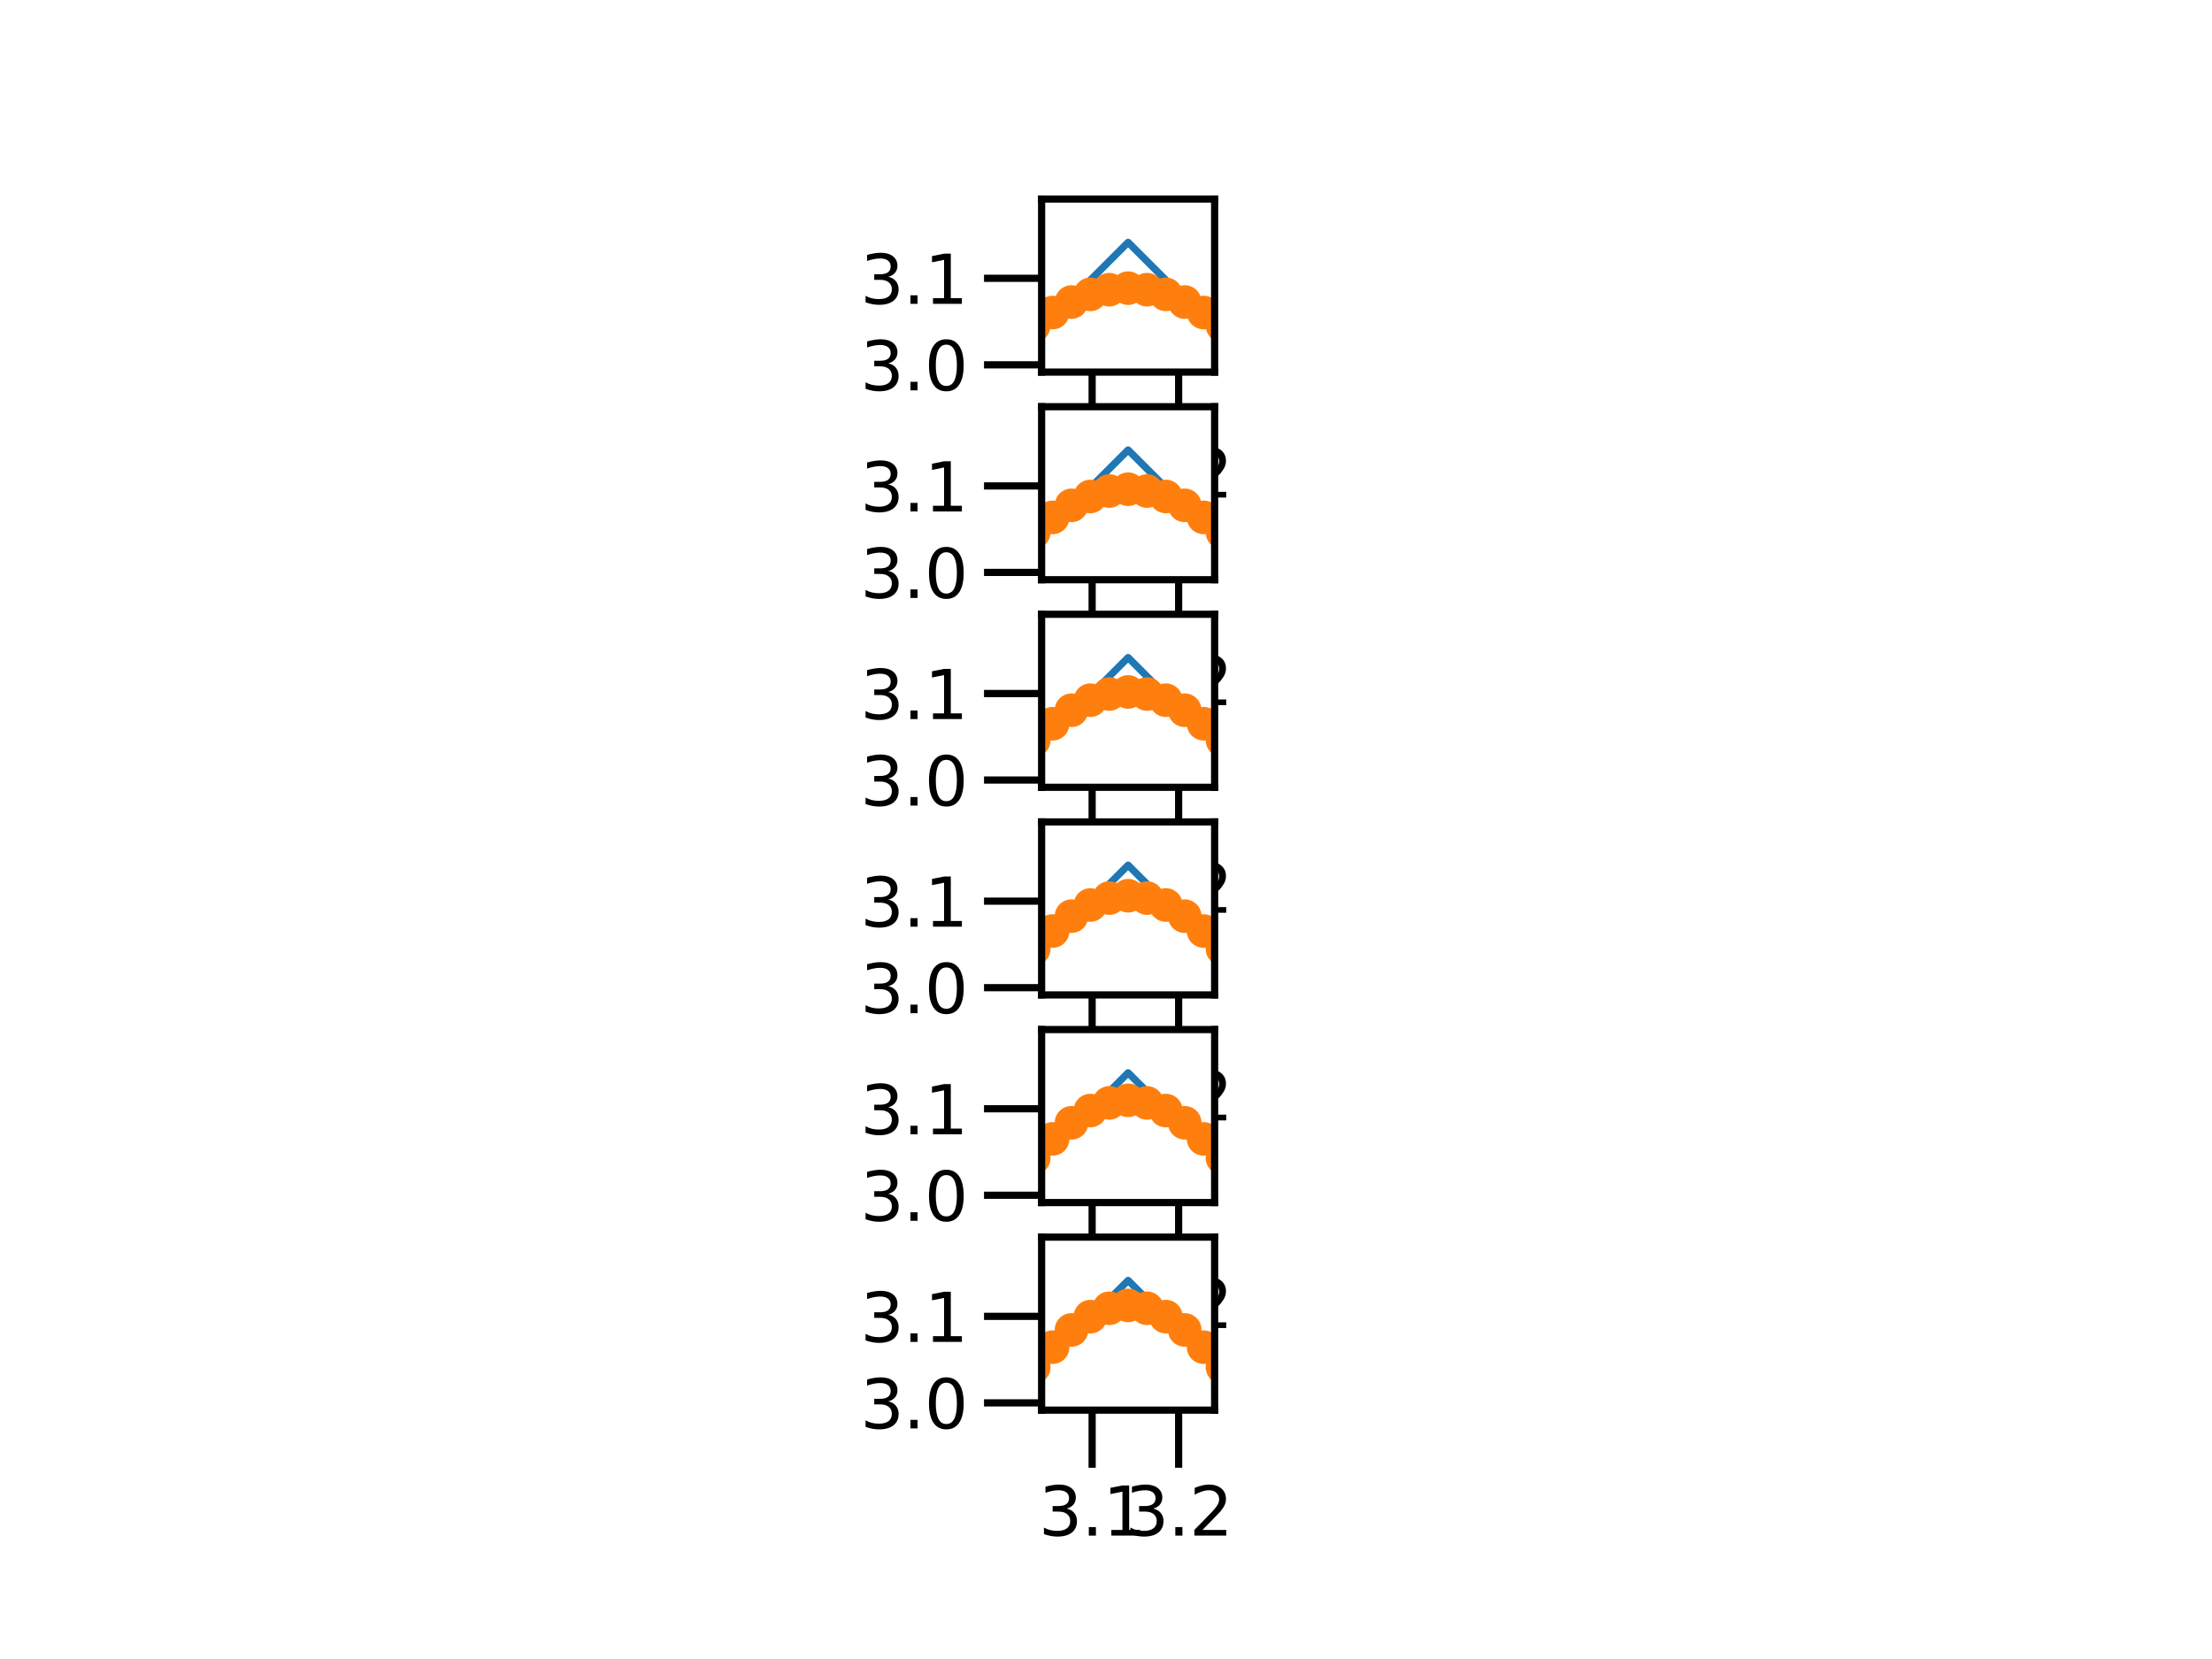 <?xml version="1.0" encoding="utf-8" standalone="no"?>
<!DOCTYPE svg PUBLIC "-//W3C//DTD SVG 1.1//EN"
  "http://www.w3.org/Graphics/SVG/1.1/DTD/svg11.dtd">
<svg xmlns:xlink="http://www.w3.org/1999/xlink" width="460.8pt" height="345.6pt" viewBox="0 0 460.8 345.6" xmlns="http://www.w3.org/2000/svg" version="1.1">
 <defs>
  <style type="text/css">*{stroke-linejoin: round; stroke-linecap: butt}</style>
 </defs>
 <g id="figure_1">
  <g id="patch_1">
   <path d="M 0 345.6 
L 460.8 345.6 
L 460.8 0 
L 0 0 
z
" style="fill: #ffffff"/>
  </g>
  <g id="axes_1">
   <g id="patch_2">
    <path d="M 216.987 77.513 
L 253.029 77.513 
L 253.029 41.472 
L 216.987 41.472 
z
" style="fill: #ffffff"/>
   </g>
   <g id="matplotlib.axis_1">
    <g id="xtick_1">
     <g id="line2d_1">
      <defs>
       <path id="m9ac9425dbc" d="M 0 0 
L 0 12 
" style="stroke: #000000; stroke-width: 1.5"/>
      </defs>
      <g>
       <use xlink:href="#m9ac9425dbc" x="227.513" y="77.513" style="stroke: #000000; stroke-width: 1.5"/>
      </g>
     </g>
     <g id="text_1">
      <!-- 3.1 -->
      <g transform="translate(216.381 103.651) scale(0.14 -0.14)">
       <defs>
        <path id="DejaVuSans-33" d="M 2597 2516 
Q 3050 2419 3304 2112 
Q 3559 1806 3559 1356 
Q 3559 666 3084 287 
Q 2609 -91 1734 -91 
Q 1441 -91 1130 -33 
Q 819 25 488 141 
L 488 750 
Q 750 597 1062 519 
Q 1375 441 1716 441 
Q 2309 441 2620 675 
Q 2931 909 2931 1356 
Q 2931 1769 2642 2001 
Q 2353 2234 1838 2234 
L 1294 2234 
L 1294 2753 
L 1863 2753 
Q 2328 2753 2575 2939 
Q 2822 3125 2822 3475 
Q 2822 3834 2567 4026 
Q 2313 4219 1838 4219 
Q 1578 4219 1281 4162 
Q 984 4106 628 3988 
L 628 4550 
Q 988 4650 1302 4700 
Q 1616 4750 1894 4750 
Q 2613 4750 3031 4423 
Q 3450 4097 3450 3541 
Q 3450 3153 3228 2886 
Q 3006 2619 2597 2516 
z
" transform="scale(0.016)"/>
        <path id="DejaVuSans-2e" d="M 684 794 
L 1344 794 
L 1344 0 
L 684 0 
L 684 794 
z
" transform="scale(0.016)"/>
        <path id="DejaVuSans-31" d="M 794 531 
L 1825 531 
L 1825 4091 
L 703 3866 
L 703 4441 
L 1819 4666 
L 2450 4666 
L 2450 531 
L 3481 531 
L 3481 0 
L 794 0 
L 794 531 
z
" transform="scale(0.016)"/>
       </defs>
       <use xlink:href="#DejaVuSans-33"/>
       <use xlink:href="#DejaVuSans-2e" x="63.623"/>
       <use xlink:href="#DejaVuSans-31" x="95.41"/>
      </g>
     </g>
    </g>
    <g id="xtick_2">
     <g id="line2d_2">
      <g>
       <use xlink:href="#m9ac9425dbc" x="245.533" y="77.513" style="stroke: #000000; stroke-width: 1.5"/>
      </g>
     </g>
     <g id="text_2">
      <!-- 3.2 -->
      <g transform="translate(234.401 103.651) scale(0.14 -0.14)">
       <defs>
        <path id="DejaVuSans-32" d="M 1228 531 
L 3431 531 
L 3431 0 
L 469 0 
L 469 531 
Q 828 903 1448 1529 
Q 2069 2156 2228 2338 
Q 2531 2678 2651 2914 
Q 2772 3150 2772 3378 
Q 2772 3750 2511 3984 
Q 2250 4219 1831 4219 
Q 1534 4219 1204 4116 
Q 875 4013 500 3803 
L 500 4441 
Q 881 4594 1212 4672 
Q 1544 4750 1819 4750 
Q 2544 4750 2975 4387 
Q 3406 4025 3406 3419 
Q 3406 3131 3298 2873 
Q 3191 2616 2906 2266 
Q 2828 2175 2409 1742 
Q 1991 1309 1228 531 
z
" transform="scale(0.016)"/>
       </defs>
       <use xlink:href="#DejaVuSans-33"/>
       <use xlink:href="#DejaVuSans-2e" x="63.623"/>
       <use xlink:href="#DejaVuSans-32" x="95.41"/>
      </g>
     </g>
    </g>
   </g>
   <g id="matplotlib.axis_2">
    <g id="ytick_1">
     <g id="line2d_3">
      <defs>
       <path id="m1560d5633b" d="M 0 0 
L -12 0 
" style="stroke: #000000; stroke-width: 1.5"/>
      </defs>
      <g>
       <use xlink:href="#m1560d5633b" x="216.987" y="75.998" style="stroke: #000000; stroke-width: 1.5"/>
      </g>
     </g>
     <g id="text_3">
      <!-- 3.0 -->
      <g transform="translate(179.223 81.317) scale(0.14 -0.14)">
       <defs>
        <path id="DejaVuSans-30" d="M 2034 4250 
Q 1547 4250 1301 3770 
Q 1056 3291 1056 2328 
Q 1056 1369 1301 889 
Q 1547 409 2034 409 
Q 2525 409 2770 889 
Q 3016 1369 3016 2328 
Q 3016 3291 2770 3770 
Q 2525 4250 2034 4250 
z
M 2034 4750 
Q 2819 4750 3233 4129 
Q 3647 3509 3647 2328 
Q 3647 1150 3233 529 
Q 2819 -91 2034 -91 
Q 1250 -91 836 529 
Q 422 1150 422 2328 
Q 422 3509 836 4129 
Q 1250 4750 2034 4750 
z
" transform="scale(0.016)"/>
       </defs>
       <use xlink:href="#DejaVuSans-33"/>
       <use xlink:href="#DejaVuSans-2e" x="63.623"/>
       <use xlink:href="#DejaVuSans-30" x="95.41"/>
      </g>
     </g>
    </g>
    <g id="ytick_2">
     <g id="line2d_4">
      <g>
       <use xlink:href="#m1560d5633b" x="216.987" y="57.978" style="stroke: #000000; stroke-width: 1.5"/>
      </g>
     </g>
     <g id="text_4">
      <!-- 3.1 -->
      <g transform="translate(179.223 63.296) scale(0.14 -0.14)">
       <use xlink:href="#DejaVuSans-33"/>
       <use xlink:href="#DejaVuSans-2e" x="63.623"/>
       <use xlink:href="#DejaVuSans-31" x="95.41"/>
      </g>
     </g>
    </g>
   </g>
   <g id="line2d_5">
    <path d="M 215.351 70.14 
L 219.282 66.208 
L 223.214 62.277 
L 227.145 58.345 
L 231.077 54.414 
L 235.008 50.482 
L 238.939 54.414 
L 242.871 58.345 
L 246.802 62.277 
L 250.734 66.208 
L 254.665 70.14 
" clip-path="url(#peca3fcf6c1)" style="fill: none; stroke: #1f77b4; stroke-width: 1.5; stroke-linecap: square"/>
   </g>
   <g id="line2d_6">
    <defs>
     <path id="m6f61624b7d" d="M 0 3 
C 0.796 3 1.559 2.684 2.121 2.121 
C 2.684 1.559 3 0.796 3 0 
C 3 -0.796 2.684 -1.559 2.121 -2.121 
C 1.559 -2.684 0.796 -3 0 -3 
C -0.796 -3 -1.559 -2.684 -2.121 -2.121 
C -2.684 -1.559 -3 -0.796 -3 0 
C -3 0.796 -2.684 1.559 -2.121 2.121 
C -1.559 2.684 -0.796 3 0 3 
z
" style="stroke: #ff7f0e"/>
    </defs>
    <g clip-path="url(#peca3fcf6c1)">
     <use xlink:href="#m6f61624b7d" x="215.351" y="67.837" style="fill: #ff7f0e; stroke: #ff7f0e"/>
     <use xlink:href="#m6f61624b7d" x="219.282" y="65.107" style="fill: #ff7f0e; stroke: #ff7f0e"/>
     <use xlink:href="#m6f61624b7d" x="223.214" y="62.92" style="fill: #ff7f0e; stroke: #ff7f0e"/>
     <use xlink:href="#m6f61624b7d" x="227.145" y="61.321" style="fill: #ff7f0e; stroke: #ff7f0e"/>
     <use xlink:href="#m6f61624b7d" x="231.077" y="60.348" style="fill: #ff7f0e; stroke: #ff7f0e"/>
     <use xlink:href="#m6f61624b7d" x="235.008" y="60.021" style="fill: #ff7f0e; stroke: #ff7f0e"/>
     <use xlink:href="#m6f61624b7d" x="238.939" y="60.348" style="fill: #ff7f0e; stroke: #ff7f0e"/>
     <use xlink:href="#m6f61624b7d" x="242.871" y="61.321" style="fill: #ff7f0e; stroke: #ff7f0e"/>
     <use xlink:href="#m6f61624b7d" x="246.802" y="62.92" style="fill: #ff7f0e; stroke: #ff7f0e"/>
     <use xlink:href="#m6f61624b7d" x="250.734" y="65.107" style="fill: #ff7f0e; stroke: #ff7f0e"/>
     <use xlink:href="#m6f61624b7d" x="254.665" y="67.837" style="fill: #ff7f0e; stroke: #ff7f0e"/>
    </g>
   </g>
   <g id="patch_3">
    <path d="M 216.987 77.513 
L 216.987 41.472 
" style="fill: none; stroke: #000000; stroke-width: 1.5; stroke-linejoin: miter; stroke-linecap: square"/>
   </g>
   <g id="patch_4">
    <path d="M 253.029 77.513 
L 253.029 41.472 
" style="fill: none; stroke: #000000; stroke-width: 1.5; stroke-linejoin: miter; stroke-linecap: square"/>
   </g>
   <g id="patch_5">
    <path d="M 216.987 77.513 
L 253.029 77.513 
" style="fill: none; stroke: #000000; stroke-width: 1.5; stroke-linejoin: miter; stroke-linecap: square"/>
   </g>
   <g id="patch_6">
    <path d="M 216.987 41.472 
L 253.029 41.472 
" style="fill: none; stroke: #000000; stroke-width: 1.5; stroke-linejoin: miter; stroke-linecap: square"/>
   </g>
  </g>
  <g id="axes_2">
   <g id="patch_7">
    <path d="M 216.987 120.763 
L 253.029 120.763 
L 253.029 84.721 
L 216.987 84.721 
z
" style="fill: #ffffff"/>
   </g>
   <g id="matplotlib.axis_3">
    <g id="xtick_3">
     <g id="line2d_7">
      <g>
       <use xlink:href="#m9ac9425dbc" x="227.513" y="120.763" style="stroke: #000000; stroke-width: 1.5"/>
      </g>
     </g>
     <g id="text_5">
      <!-- 3.1 -->
      <g transform="translate(216.381 146.9) scale(0.14 -0.14)">
       <use xlink:href="#DejaVuSans-33"/>
       <use xlink:href="#DejaVuSans-2e" x="63.623"/>
       <use xlink:href="#DejaVuSans-31" x="95.41"/>
      </g>
     </g>
    </g>
    <g id="xtick_4">
     <g id="line2d_8">
      <g>
       <use xlink:href="#m9ac9425dbc" x="245.533" y="120.763" style="stroke: #000000; stroke-width: 1.5"/>
      </g>
     </g>
     <g id="text_6">
      <!-- 3.2 -->
      <g transform="translate(234.401 146.9) scale(0.14 -0.14)">
       <use xlink:href="#DejaVuSans-33"/>
       <use xlink:href="#DejaVuSans-2e" x="63.623"/>
       <use xlink:href="#DejaVuSans-32" x="95.41"/>
      </g>
     </g>
    </g>
   </g>
   <g id="matplotlib.axis_4">
    <g id="ytick_3">
     <g id="line2d_9">
      <g>
       <use xlink:href="#m1560d5633b" x="216.987" y="119.247" style="stroke: #000000; stroke-width: 1.5"/>
      </g>
     </g>
     <g id="text_7">
      <!-- 3.0 -->
      <g transform="translate(179.223 124.566) scale(0.14 -0.14)">
       <use xlink:href="#DejaVuSans-33"/>
       <use xlink:href="#DejaVuSans-2e" x="63.623"/>
       <use xlink:href="#DejaVuSans-30" x="95.41"/>
      </g>
     </g>
    </g>
    <g id="ytick_4">
     <g id="line2d_10">
      <g>
       <use xlink:href="#m1560d5633b" x="216.987" y="101.227" style="stroke: #000000; stroke-width: 1.5"/>
      </g>
     </g>
     <g id="text_8">
      <!-- 3.1 -->
      <g transform="translate(179.223 106.546) scale(0.14 -0.14)">
       <use xlink:href="#DejaVuSans-33"/>
       <use xlink:href="#DejaVuSans-2e" x="63.623"/>
       <use xlink:href="#DejaVuSans-31" x="95.41"/>
      </g>
     </g>
    </g>
   </g>
   <g id="line2d_11">
    <path d="M 215.351 113.389 
L 219.282 109.458 
L 223.214 105.526 
L 227.145 101.595 
L 231.077 97.663 
L 235.008 93.732 
L 238.939 97.663 
L 242.871 101.595 
L 246.802 105.526 
L 250.734 109.458 
L 254.665 113.389 
" clip-path="url(#p10a1a84830)" style="fill: none; stroke: #1f77b4; stroke-width: 1.5; stroke-linecap: square"/>
   </g>
   <g id="line2d_12">
    <g clip-path="url(#p10a1a84830)">
     <use xlink:href="#m6f61624b7d" x="215.351" y="110.88" style="fill: #ff7f0e; stroke: #ff7f0e"/>
     <use xlink:href="#m6f61624b7d" x="219.282" y="107.783" style="fill: #ff7f0e; stroke: #ff7f0e"/>
     <use xlink:href="#m6f61624b7d" x="223.214" y="105.274" style="fill: #ff7f0e; stroke: #ff7f0e"/>
     <use xlink:href="#m6f61624b7d" x="227.145" y="103.426" style="fill: #ff7f0e; stroke: #ff7f0e"/>
     <use xlink:href="#m6f61624b7d" x="231.077" y="102.294" style="fill: #ff7f0e; stroke: #ff7f0e"/>
     <use xlink:href="#m6f61624b7d" x="235.008" y="101.912" style="fill: #ff7f0e; stroke: #ff7f0e"/>
     <use xlink:href="#m6f61624b7d" x="238.939" y="102.294" style="fill: #ff7f0e; stroke: #ff7f0e"/>
     <use xlink:href="#m6f61624b7d" x="242.871" y="103.426" style="fill: #ff7f0e; stroke: #ff7f0e"/>
     <use xlink:href="#m6f61624b7d" x="246.802" y="105.274" style="fill: #ff7f0e; stroke: #ff7f0e"/>
     <use xlink:href="#m6f61624b7d" x="250.734" y="107.783" style="fill: #ff7f0e; stroke: #ff7f0e"/>
     <use xlink:href="#m6f61624b7d" x="254.665" y="110.88" style="fill: #ff7f0e; stroke: #ff7f0e"/>
    </g>
   </g>
   <g id="patch_8">
    <path d="M 216.987 120.763 
L 216.987 84.721 
" style="fill: none; stroke: #000000; stroke-width: 1.5; stroke-linejoin: miter; stroke-linecap: square"/>
   </g>
   <g id="patch_9">
    <path d="M 253.029 120.763 
L 253.029 84.721 
" style="fill: none; stroke: #000000; stroke-width: 1.5; stroke-linejoin: miter; stroke-linecap: square"/>
   </g>
   <g id="patch_10">
    <path d="M 216.987 120.763 
L 253.029 120.763 
" style="fill: none; stroke: #000000; stroke-width: 1.5; stroke-linejoin: miter; stroke-linecap: square"/>
   </g>
   <g id="patch_11">
    <path d="M 216.987 84.721 
L 253.029 84.721 
" style="fill: none; stroke: #000000; stroke-width: 1.5; stroke-linejoin: miter; stroke-linecap: square"/>
   </g>
  </g>
  <g id="axes_3">
   <g id="patch_12">
    <path d="M 216.987 164.012 
L 253.029 164.012 
L 253.029 127.971 
L 216.987 127.971 
z
" style="fill: #ffffff"/>
   </g>
   <g id="matplotlib.axis_5">
    <g id="xtick_5">
     <g id="line2d_13">
      <g>
       <use xlink:href="#m9ac9425dbc" x="227.513" y="164.012" style="stroke: #000000; stroke-width: 1.5"/>
      </g>
     </g>
     <g id="text_9">
      <!-- 3.1 -->
      <g transform="translate(216.381 190.15) scale(0.14 -0.14)">
       <use xlink:href="#DejaVuSans-33"/>
       <use xlink:href="#DejaVuSans-2e" x="63.623"/>
       <use xlink:href="#DejaVuSans-31" x="95.41"/>
      </g>
     </g>
    </g>
    <g id="xtick_6">
     <g id="line2d_14">
      <g>
       <use xlink:href="#m9ac9425dbc" x="245.533" y="164.012" style="stroke: #000000; stroke-width: 1.5"/>
      </g>
     </g>
     <g id="text_10">
      <!-- 3.2 -->
      <g transform="translate(234.401 190.15) scale(0.14 -0.14)">
       <use xlink:href="#DejaVuSans-33"/>
       <use xlink:href="#DejaVuSans-2e" x="63.623"/>
       <use xlink:href="#DejaVuSans-32" x="95.41"/>
      </g>
     </g>
    </g>
   </g>
   <g id="matplotlib.axis_6">
    <g id="ytick_5">
     <g id="line2d_15">
      <g>
       <use xlink:href="#m1560d5633b" x="216.987" y="162.497" style="stroke: #000000; stroke-width: 1.5"/>
      </g>
     </g>
     <g id="text_11">
      <!-- 3.0 -->
      <g transform="translate(179.223 167.816) scale(0.14 -0.14)">
       <use xlink:href="#DejaVuSans-33"/>
       <use xlink:href="#DejaVuSans-2e" x="63.623"/>
       <use xlink:href="#DejaVuSans-30" x="95.41"/>
      </g>
     </g>
    </g>
    <g id="ytick_6">
     <g id="line2d_16">
      <g>
       <use xlink:href="#m1560d5633b" x="216.987" y="144.476" style="stroke: #000000; stroke-width: 1.5"/>
      </g>
     </g>
     <g id="text_12">
      <!-- 3.1 -->
      <g transform="translate(179.223 149.795) scale(0.14 -0.14)">
       <use xlink:href="#DejaVuSans-33"/>
       <use xlink:href="#DejaVuSans-2e" x="63.623"/>
       <use xlink:href="#DejaVuSans-31" x="95.41"/>
      </g>
     </g>
    </g>
   </g>
   <g id="line2d_17">
    <path d="M 215.351 156.638 
L 219.282 152.707 
L 223.214 148.775 
L 227.145 144.844 
L 231.077 140.913 
L 235.008 136.981 
L 238.939 140.913 
L 242.871 144.844 
L 246.802 148.775 
L 250.734 152.707 
L 254.665 156.638 
" clip-path="url(#p5dcac604c2)" style="fill: none; stroke: #1f77b4; stroke-width: 1.5; stroke-linecap: square"/>
   </g>
   <g id="line2d_18">
    <g clip-path="url(#p5dcac604c2)">
     <use xlink:href="#m6f61624b7d" x="215.351" y="154.196" style="fill: #ff7f0e; stroke: #ff7f0e"/>
     <use xlink:href="#m6f61624b7d" x="219.282" y="150.768" style="fill: #ff7f0e; stroke: #ff7f0e"/>
     <use xlink:href="#m6f61624b7d" x="223.214" y="147.957" style="fill: #ff7f0e; stroke: #ff7f0e"/>
     <use xlink:href="#m6f61624b7d" x="227.145" y="145.866" style="fill: #ff7f0e; stroke: #ff7f0e"/>
     <use xlink:href="#m6f61624b7d" x="231.077" y="144.577" style="fill: #ff7f0e; stroke: #ff7f0e"/>
     <use xlink:href="#m6f61624b7d" x="235.008" y="144.142" style="fill: #ff7f0e; stroke: #ff7f0e"/>
     <use xlink:href="#m6f61624b7d" x="238.939" y="144.577" style="fill: #ff7f0e; stroke: #ff7f0e"/>
     <use xlink:href="#m6f61624b7d" x="242.871" y="145.866" style="fill: #ff7f0e; stroke: #ff7f0e"/>
     <use xlink:href="#m6f61624b7d" x="246.802" y="147.957" style="fill: #ff7f0e; stroke: #ff7f0e"/>
     <use xlink:href="#m6f61624b7d" x="250.734" y="150.768" style="fill: #ff7f0e; stroke: #ff7f0e"/>
     <use xlink:href="#m6f61624b7d" x="254.665" y="154.196" style="fill: #ff7f0e; stroke: #ff7f0e"/>
    </g>
   </g>
   <g id="patch_13">
    <path d="M 216.987 164.012 
L 216.987 127.971 
" style="fill: none; stroke: #000000; stroke-width: 1.5; stroke-linejoin: miter; stroke-linecap: square"/>
   </g>
   <g id="patch_14">
    <path d="M 253.029 164.012 
L 253.029 127.971 
" style="fill: none; stroke: #000000; stroke-width: 1.5; stroke-linejoin: miter; stroke-linecap: square"/>
   </g>
   <g id="patch_15">
    <path d="M 216.987 164.012 
L 253.029 164.012 
" style="fill: none; stroke: #000000; stroke-width: 1.5; stroke-linejoin: miter; stroke-linecap: square"/>
   </g>
   <g id="patch_16">
    <path d="M 216.987 127.971 
L 253.029 127.971 
" style="fill: none; stroke: #000000; stroke-width: 1.5; stroke-linejoin: miter; stroke-linecap: square"/>
   </g>
  </g>
  <g id="axes_4">
   <g id="patch_17">
    <path d="M 216.987 207.261 
L 253.029 207.261 
L 253.029 171.22 
L 216.987 171.22 
z
" style="fill: #ffffff"/>
   </g>
   <g id="matplotlib.axis_7">
    <g id="xtick_7">
     <g id="line2d_19">
      <g>
       <use xlink:href="#m9ac9425dbc" x="227.513" y="207.261" style="stroke: #000000; stroke-width: 1.5"/>
      </g>
     </g>
     <g id="text_13">
      <!-- 3.1 -->
      <g transform="translate(216.381 233.399) scale(0.14 -0.14)">
       <use xlink:href="#DejaVuSans-33"/>
       <use xlink:href="#DejaVuSans-2e" x="63.623"/>
       <use xlink:href="#DejaVuSans-31" x="95.41"/>
      </g>
     </g>
    </g>
    <g id="xtick_8">
     <g id="line2d_20">
      <g>
       <use xlink:href="#m9ac9425dbc" x="245.533" y="207.261" style="stroke: #000000; stroke-width: 1.5"/>
      </g>
     </g>
     <g id="text_14">
      <!-- 3.2 -->
      <g transform="translate(234.401 233.399) scale(0.14 -0.14)">
       <use xlink:href="#DejaVuSans-33"/>
       <use xlink:href="#DejaVuSans-2e" x="63.623"/>
       <use xlink:href="#DejaVuSans-32" x="95.41"/>
      </g>
     </g>
    </g>
   </g>
   <g id="matplotlib.axis_8">
    <g id="ytick_7">
     <g id="line2d_21">
      <g>
       <use xlink:href="#m1560d5633b" x="216.987" y="205.746" style="stroke: #000000; stroke-width: 1.5"/>
      </g>
     </g>
     <g id="text_15">
      <!-- 3.0 -->
      <g transform="translate(179.223 211.065) scale(0.14 -0.14)">
       <use xlink:href="#DejaVuSans-33"/>
       <use xlink:href="#DejaVuSans-2e" x="63.623"/>
       <use xlink:href="#DejaVuSans-30" x="95.41"/>
      </g>
     </g>
    </g>
    <g id="ytick_8">
     <g id="line2d_22">
      <g>
       <use xlink:href="#m1560d5633b" x="216.987" y="187.726" style="stroke: #000000; stroke-width: 1.5"/>
      </g>
     </g>
     <g id="text_16">
      <!-- 3.1 -->
      <g transform="translate(179.223 193.045) scale(0.14 -0.14)">
       <use xlink:href="#DejaVuSans-33"/>
       <use xlink:href="#DejaVuSans-2e" x="63.623"/>
       <use xlink:href="#DejaVuSans-31" x="95.41"/>
      </g>
     </g>
    </g>
   </g>
   <g id="line2d_23">
    <path d="M 215.351 199.888 
L 219.282 195.956 
L 223.214 192.025 
L 227.145 188.093 
L 231.077 184.162 
L 235.008 180.23 
L 238.939 184.162 
L 242.871 188.093 
L 246.802 192.025 
L 250.734 195.956 
L 254.665 199.888 
" clip-path="url(#pe3e36a8f8c)" style="fill: none; stroke: #1f77b4; stroke-width: 1.5; stroke-linecap: square"/>
   </g>
   <g id="line2d_24">
    <g clip-path="url(#pe3e36a8f8c)">
     <use xlink:href="#m6f61624b7d" x="215.351" y="197.667" style="fill: #ff7f0e; stroke: #ff7f0e"/>
     <use xlink:href="#m6f61624b7d" x="219.282" y="193.949" style="fill: #ff7f0e; stroke: #ff7f0e"/>
     <use xlink:href="#m6f61624b7d" x="223.214" y="190.855" style="fill: #ff7f0e; stroke: #ff7f0e"/>
     <use xlink:href="#m6f61624b7d" x="227.145" y="188.53" style="fill: #ff7f0e; stroke: #ff7f0e"/>
     <use xlink:href="#m6f61624b7d" x="231.077" y="187.087" style="fill: #ff7f0e; stroke: #ff7f0e"/>
     <use xlink:href="#m6f61624b7d" x="235.008" y="186.597" style="fill: #ff7f0e; stroke: #ff7f0e"/>
     <use xlink:href="#m6f61624b7d" x="238.939" y="187.087" style="fill: #ff7f0e; stroke: #ff7f0e"/>
     <use xlink:href="#m6f61624b7d" x="242.871" y="188.53" style="fill: #ff7f0e; stroke: #ff7f0e"/>
     <use xlink:href="#m6f61624b7d" x="246.802" y="190.855" style="fill: #ff7f0e; stroke: #ff7f0e"/>
     <use xlink:href="#m6f61624b7d" x="250.734" y="193.949" style="fill: #ff7f0e; stroke: #ff7f0e"/>
     <use xlink:href="#m6f61624b7d" x="254.665" y="197.667" style="fill: #ff7f0e; stroke: #ff7f0e"/>
    </g>
   </g>
   <g id="patch_18">
    <path d="M 216.987 207.261 
L 216.987 171.22 
" style="fill: none; stroke: #000000; stroke-width: 1.5; stroke-linejoin: miter; stroke-linecap: square"/>
   </g>
   <g id="patch_19">
    <path d="M 253.029 207.261 
L 253.029 171.22 
" style="fill: none; stroke: #000000; stroke-width: 1.5; stroke-linejoin: miter; stroke-linecap: square"/>
   </g>
   <g id="patch_20">
    <path d="M 216.987 207.261 
L 253.029 207.261 
" style="fill: none; stroke: #000000; stroke-width: 1.5; stroke-linejoin: miter; stroke-linecap: square"/>
   </g>
   <g id="patch_21">
    <path d="M 216.987 171.22 
L 253.029 171.22 
" style="fill: none; stroke: #000000; stroke-width: 1.5; stroke-linejoin: miter; stroke-linecap: square"/>
   </g>
  </g>
  <g id="axes_5">
   <g id="patch_22">
    <path d="M 216.987 250.511 
L 253.029 250.511 
L 253.029 214.469 
L 216.987 214.469 
z
" style="fill: #ffffff"/>
   </g>
   <g id="matplotlib.axis_9">
    <g id="xtick_9">
     <g id="line2d_25">
      <g>
       <use xlink:href="#m9ac9425dbc" x="227.513" y="250.511" style="stroke: #000000; stroke-width: 1.5"/>
      </g>
     </g>
     <g id="text_17">
      <!-- 3.1 -->
      <g transform="translate(216.381 276.648) scale(0.14 -0.14)">
       <use xlink:href="#DejaVuSans-33"/>
       <use xlink:href="#DejaVuSans-2e" x="63.623"/>
       <use xlink:href="#DejaVuSans-31" x="95.41"/>
      </g>
     </g>
    </g>
    <g id="xtick_10">
     <g id="line2d_26">
      <g>
       <use xlink:href="#m9ac9425dbc" x="245.533" y="250.511" style="stroke: #000000; stroke-width: 1.5"/>
      </g>
     </g>
     <g id="text_18">
      <!-- 3.2 -->
      <g transform="translate(234.401 276.648) scale(0.14 -0.14)">
       <use xlink:href="#DejaVuSans-33"/>
       <use xlink:href="#DejaVuSans-2e" x="63.623"/>
       <use xlink:href="#DejaVuSans-32" x="95.41"/>
      </g>
     </g>
    </g>
   </g>
   <g id="matplotlib.axis_10">
    <g id="ytick_9">
     <g id="line2d_27">
      <g>
       <use xlink:href="#m1560d5633b" x="216.987" y="248.996" style="stroke: #000000; stroke-width: 1.5"/>
      </g>
     </g>
     <g id="text_19">
      <!-- 3.0 -->
      <g transform="translate(179.223 254.314) scale(0.14 -0.14)">
       <use xlink:href="#DejaVuSans-33"/>
       <use xlink:href="#DejaVuSans-2e" x="63.623"/>
       <use xlink:href="#DejaVuSans-30" x="95.41"/>
      </g>
     </g>
    </g>
    <g id="ytick_10">
     <g id="line2d_28">
      <g>
       <use xlink:href="#m1560d5633b" x="216.987" y="230.975" style="stroke: #000000; stroke-width: 1.5"/>
      </g>
     </g>
     <g id="text_20">
      <!-- 3.1 -->
      <g transform="translate(179.223 236.294) scale(0.14 -0.14)">
       <use xlink:href="#DejaVuSans-33"/>
       <use xlink:href="#DejaVuSans-2e" x="63.623"/>
       <use xlink:href="#DejaVuSans-31" x="95.41"/>
      </g>
     </g>
    </g>
   </g>
   <g id="line2d_29">
    <path d="M 215.351 243.137 
L 219.282 239.206 
L 223.214 235.274 
L 227.145 231.343 
L 231.077 227.411 
L 235.008 223.48 
L 238.939 227.411 
L 242.871 231.343 
L 246.802 235.274 
L 250.734 239.206 
L 254.665 243.137 
" clip-path="url(#p50ec483b73)" style="fill: none; stroke: #1f77b4; stroke-width: 1.5; stroke-linecap: square"/>
   </g>
   <g id="line2d_30">
    <g clip-path="url(#p50ec483b73)">
     <use xlink:href="#m6f61624b7d" x="215.351" y="241.222" style="fill: #ff7f0e; stroke: #ff7f0e"/>
     <use xlink:href="#m6f61624b7d" x="219.282" y="237.253" style="fill: #ff7f0e; stroke: #ff7f0e"/>
     <use xlink:href="#m6f61624b7d" x="223.214" y="233.9" style="fill: #ff7f0e; stroke: #ff7f0e"/>
     <use xlink:href="#m6f61624b7d" x="227.145" y="231.35" style="fill: #ff7f0e; stroke: #ff7f0e"/>
     <use xlink:href="#m6f61624b7d" x="231.077" y="229.754" style="fill: #ff7f0e; stroke: #ff7f0e"/>
     <use xlink:href="#m6f61624b7d" x="235.008" y="229.211" style="fill: #ff7f0e; stroke: #ff7f0e"/>
     <use xlink:href="#m6f61624b7d" x="238.939" y="229.754" style="fill: #ff7f0e; stroke: #ff7f0e"/>
     <use xlink:href="#m6f61624b7d" x="242.871" y="231.35" style="fill: #ff7f0e; stroke: #ff7f0e"/>
     <use xlink:href="#m6f61624b7d" x="246.802" y="233.9" style="fill: #ff7f0e; stroke: #ff7f0e"/>
     <use xlink:href="#m6f61624b7d" x="250.734" y="237.253" style="fill: #ff7f0e; stroke: #ff7f0e"/>
     <use xlink:href="#m6f61624b7d" x="254.665" y="241.222" style="fill: #ff7f0e; stroke: #ff7f0e"/>
    </g>
   </g>
   <g id="patch_23">
    <path d="M 216.987 250.511 
L 216.987 214.469 
" style="fill: none; stroke: #000000; stroke-width: 1.5; stroke-linejoin: miter; stroke-linecap: square"/>
   </g>
   <g id="patch_24">
    <path d="M 253.029 250.511 
L 253.029 214.469 
" style="fill: none; stroke: #000000; stroke-width: 1.5; stroke-linejoin: miter; stroke-linecap: square"/>
   </g>
   <g id="patch_25">
    <path d="M 216.987 250.511 
L 253.029 250.511 
" style="fill: none; stroke: #000000; stroke-width: 1.5; stroke-linejoin: miter; stroke-linecap: square"/>
   </g>
   <g id="patch_26">
    <path d="M 216.987 214.469 
L 253.029 214.469 
" style="fill: none; stroke: #000000; stroke-width: 1.5; stroke-linejoin: miter; stroke-linecap: square"/>
   </g>
  </g>
  <g id="axes_6">
   <g id="patch_27">
    <path d="M 216.987 293.76 
L 253.029 293.76 
L 253.029 257.719 
L 216.987 257.719 
z
" style="fill: #ffffff"/>
   </g>
   <g id="matplotlib.axis_11">
    <g id="xtick_11">
     <g id="line2d_31">
      <g>
       <use xlink:href="#m9ac9425dbc" x="227.513" y="293.76" style="stroke: #000000; stroke-width: 1.5"/>
      </g>
     </g>
     <g id="text_21">
      <!-- 3.1 -->
      <g transform="translate(216.381 319.898) scale(0.14 -0.14)">
       <use xlink:href="#DejaVuSans-33"/>
       <use xlink:href="#DejaVuSans-2e" x="63.623"/>
       <use xlink:href="#DejaVuSans-31" x="95.41"/>
      </g>
     </g>
    </g>
    <g id="xtick_12">
     <g id="line2d_32">
      <g>
       <use xlink:href="#m9ac9425dbc" x="245.533" y="293.76" style="stroke: #000000; stroke-width: 1.5"/>
      </g>
     </g>
     <g id="text_22">
      <!-- 3.2 -->
      <g transform="translate(234.401 319.898) scale(0.14 -0.14)">
       <use xlink:href="#DejaVuSans-33"/>
       <use xlink:href="#DejaVuSans-2e" x="63.623"/>
       <use xlink:href="#DejaVuSans-32" x="95.41"/>
      </g>
     </g>
    </g>
   </g>
   <g id="matplotlib.axis_12">
    <g id="ytick_11">
     <g id="line2d_33">
      <g>
       <use xlink:href="#m1560d5633b" x="216.987" y="292.245" style="stroke: #000000; stroke-width: 1.5"/>
      </g>
     </g>
     <g id="text_23">
      <!-- 3.0 -->
      <g transform="translate(179.223 297.564) scale(0.14 -0.14)">
       <use xlink:href="#DejaVuSans-33"/>
       <use xlink:href="#DejaVuSans-2e" x="63.623"/>
       <use xlink:href="#DejaVuSans-30" x="95.41"/>
      </g>
     </g>
    </g>
    <g id="ytick_12">
     <g id="line2d_34">
      <g>
       <use xlink:href="#m1560d5633b" x="216.987" y="274.224" style="stroke: #000000; stroke-width: 1.5"/>
      </g>
     </g>
     <g id="text_24">
      <!-- 3.1 -->
      <g transform="translate(179.223 279.543) scale(0.14 -0.14)">
       <use xlink:href="#DejaVuSans-33"/>
       <use xlink:href="#DejaVuSans-2e" x="63.623"/>
       <use xlink:href="#DejaVuSans-31" x="95.41"/>
      </g>
     </g>
    </g>
   </g>
   <g id="line2d_35">
    <path d="M 215.351 286.387 
L 219.282 282.455 
L 223.214 278.524 
L 227.145 274.592 
L 231.077 270.661 
L 235.008 266.729 
L 238.939 270.661 
L 242.871 274.592 
L 246.802 278.524 
L 250.734 282.455 
L 254.665 286.387 
" clip-path="url(#p3dd71c7646)" style="fill: none; stroke: #1f77b4; stroke-width: 1.5; stroke-linecap: square"/>
   </g>
   <g id="line2d_36">
    <g clip-path="url(#p3dd71c7646)">
     <use xlink:href="#m6f61624b7d" x="215.351" y="284.815" style="fill: #ff7f0e; stroke: #ff7f0e"/>
     <use xlink:href="#m6f61624b7d" x="219.282" y="280.637" style="fill: #ff7f0e; stroke: #ff7f0e"/>
     <use xlink:href="#m6f61624b7d" x="223.214" y="277.048" style="fill: #ff7f0e; stroke: #ff7f0e"/>
     <use xlink:href="#m6f61624b7d" x="227.145" y="274.283" style="fill: #ff7f0e; stroke: #ff7f0e"/>
     <use xlink:href="#m6f61624b7d" x="231.077" y="272.537" style="fill: #ff7f0e; stroke: #ff7f0e"/>
     <use xlink:href="#m6f61624b7d" x="235.008" y="271.94" style="fill: #ff7f0e; stroke: #ff7f0e"/>
     <use xlink:href="#m6f61624b7d" x="238.939" y="272.537" style="fill: #ff7f0e; stroke: #ff7f0e"/>
     <use xlink:href="#m6f61624b7d" x="242.871" y="274.283" style="fill: #ff7f0e; stroke: #ff7f0e"/>
     <use xlink:href="#m6f61624b7d" x="246.802" y="277.048" style="fill: #ff7f0e; stroke: #ff7f0e"/>
     <use xlink:href="#m6f61624b7d" x="250.734" y="280.637" style="fill: #ff7f0e; stroke: #ff7f0e"/>
     <use xlink:href="#m6f61624b7d" x="254.665" y="284.815" style="fill: #ff7f0e; stroke: #ff7f0e"/>
    </g>
   </g>
   <g id="patch_28">
    <path d="M 216.987 293.76 
L 216.987 257.719 
" style="fill: none; stroke: #000000; stroke-width: 1.5; stroke-linejoin: miter; stroke-linecap: square"/>
   </g>
   <g id="patch_29">
    <path d="M 253.029 293.76 
L 253.029 257.719 
" style="fill: none; stroke: #000000; stroke-width: 1.5; stroke-linejoin: miter; stroke-linecap: square"/>
   </g>
   <g id="patch_30">
    <path d="M 216.987 293.76 
L 253.029 293.76 
" style="fill: none; stroke: #000000; stroke-width: 1.5; stroke-linejoin: miter; stroke-linecap: square"/>
   </g>
   <g id="patch_31">
    <path d="M 216.987 257.719 
L 253.029 257.719 
" style="fill: none; stroke: #000000; stroke-width: 1.5; stroke-linejoin: miter; stroke-linecap: square"/>
   </g>
  </g>
 </g>
 <defs>
  <clipPath id="peca3fcf6c1">
   <rect x="216.987" y="41.472" width="36.041" height="36.041"/>
  </clipPath>
  <clipPath id="p10a1a84830">
   <rect x="216.987" y="84.721" width="36.041" height="36.041"/>
  </clipPath>
  <clipPath id="p5dcac604c2">
   <rect x="216.987" y="127.971" width="36.041" height="36.041"/>
  </clipPath>
  <clipPath id="pe3e36a8f8c">
   <rect x="216.987" y="171.22" width="36.041" height="36.041"/>
  </clipPath>
  <clipPath id="p50ec483b73">
   <rect x="216.987" y="214.469" width="36.041" height="36.041"/>
  </clipPath>
  <clipPath id="p3dd71c7646">
   <rect x="216.987" y="257.719" width="36.041" height="36.041"/>
  </clipPath>
 </defs>
</svg>
